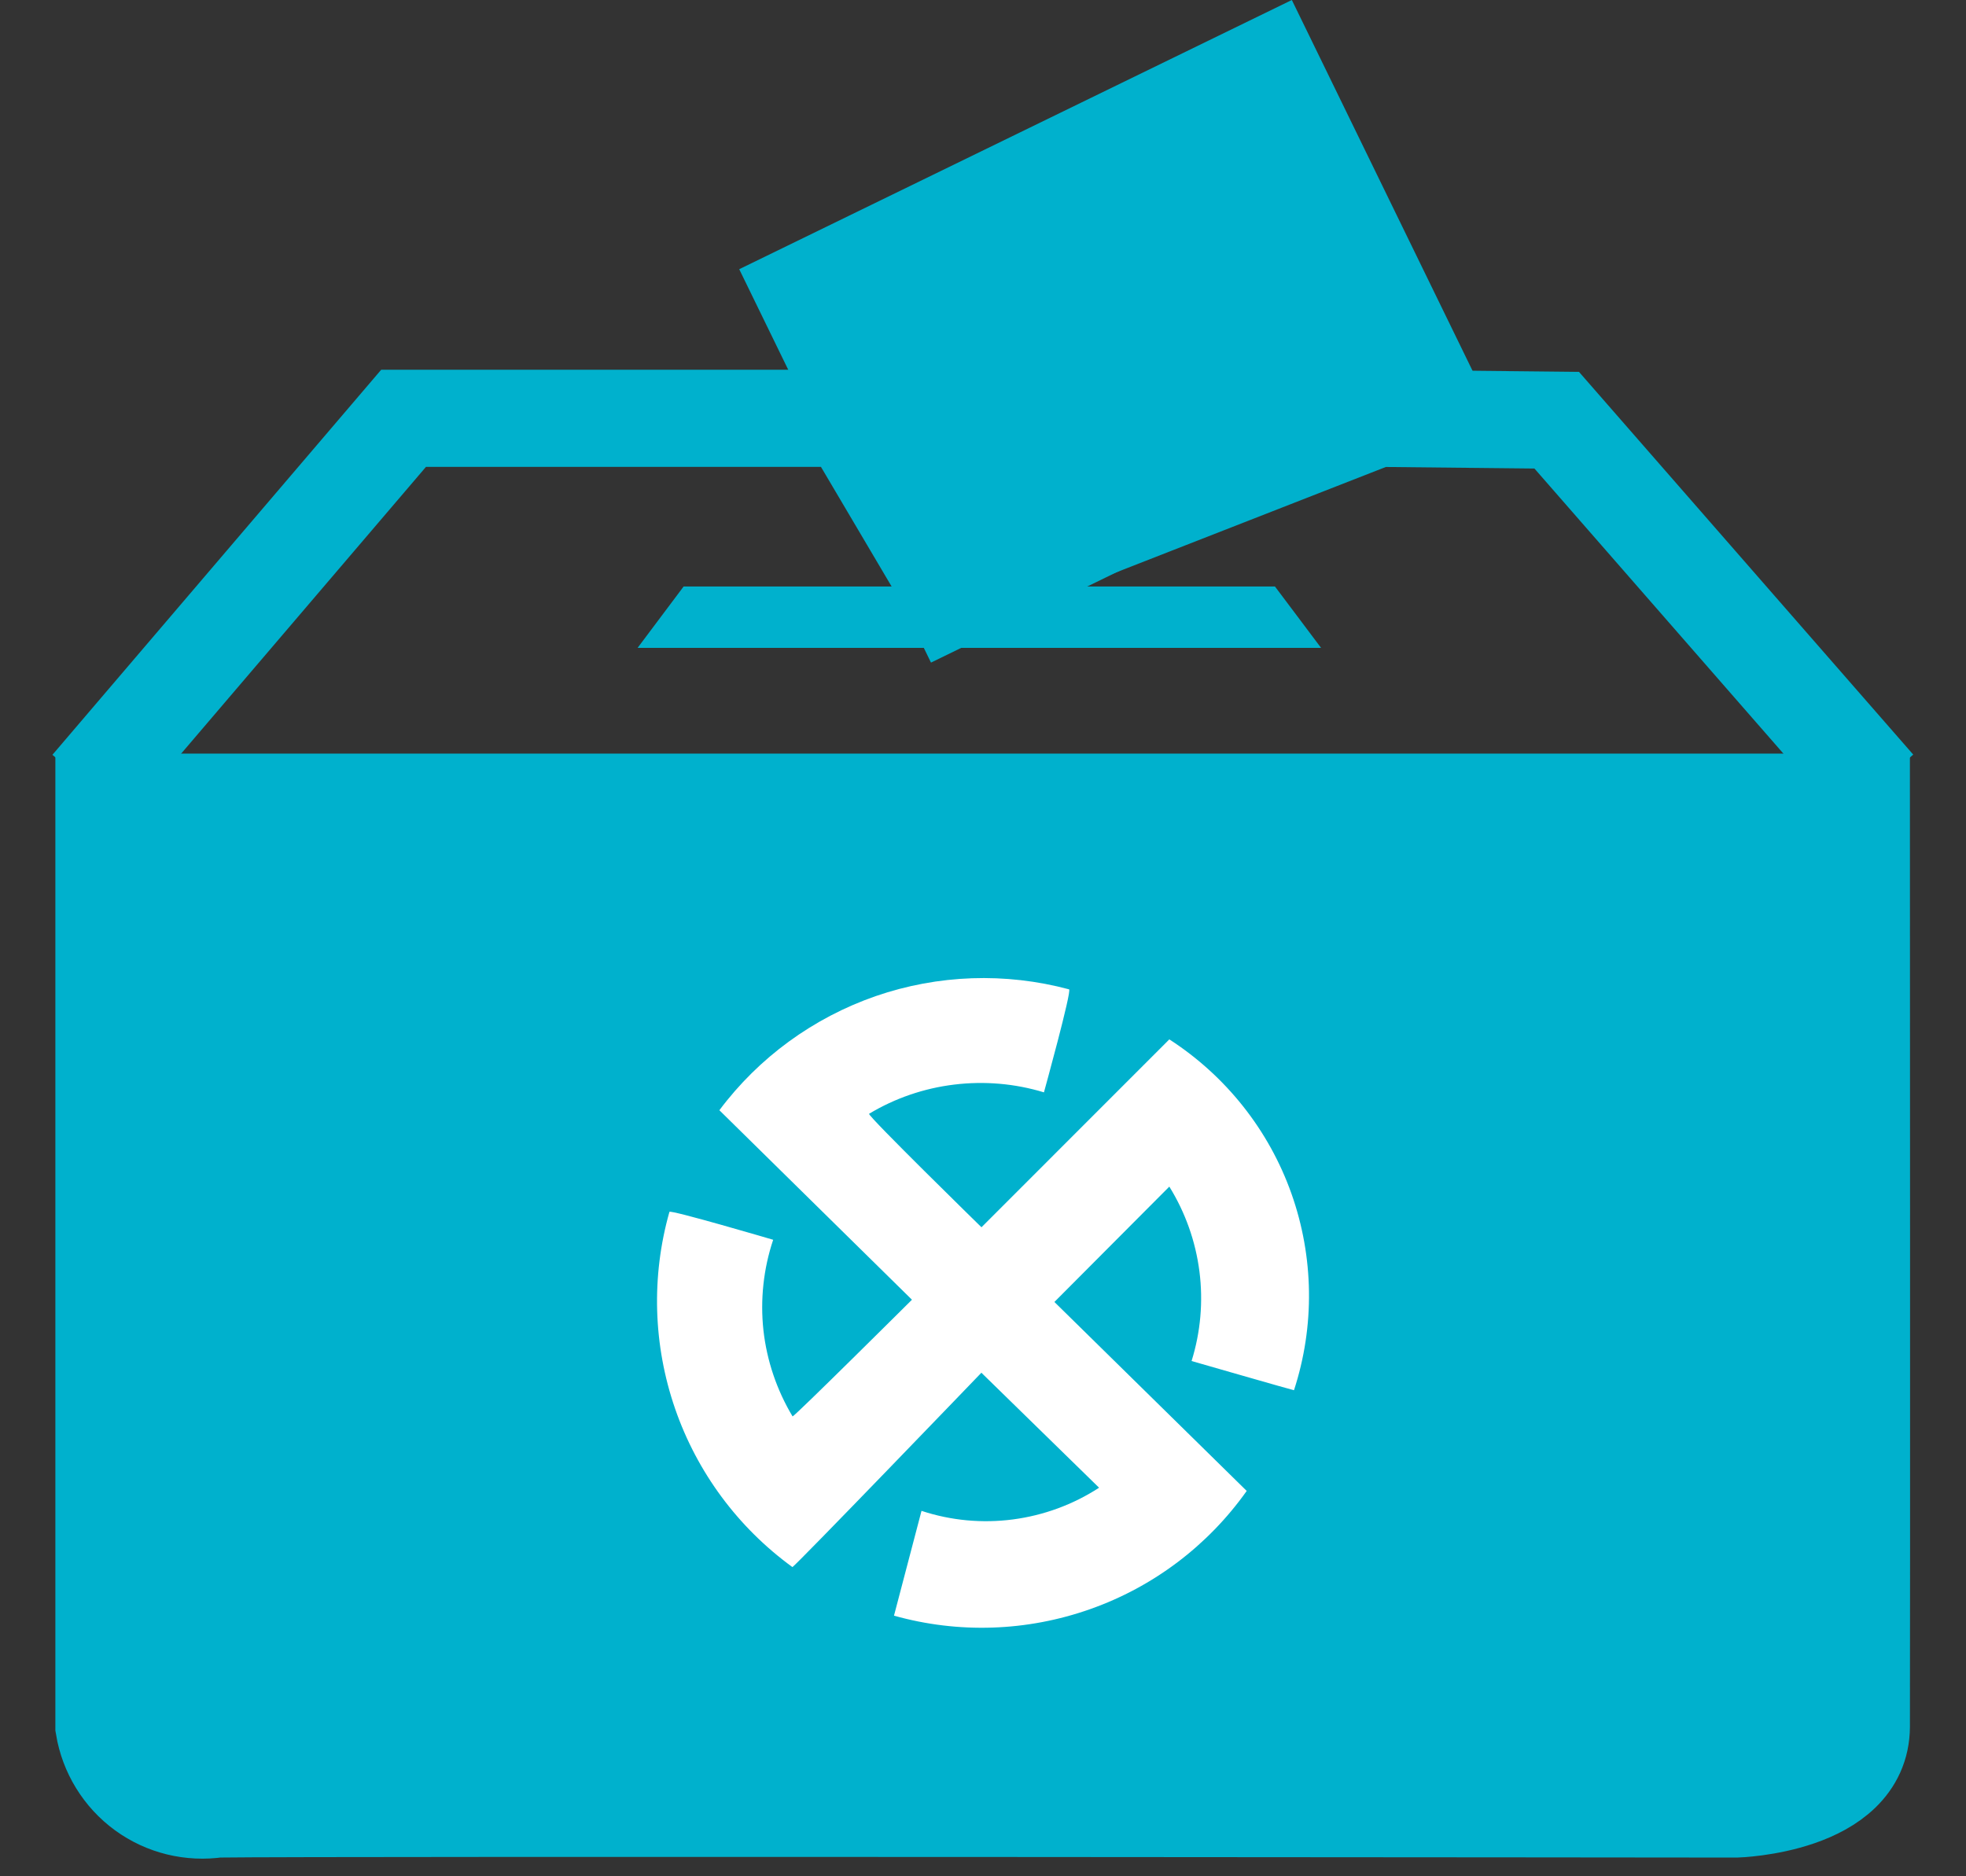 <svg width="22" height="21" viewBox="0 0 22 21" fill="none" xmlns="http://www.w3.org/2000/svg">
<rect x="0" y="0" width="22" height="21" fill="#333333" stroke="none"/>
<g id="Group 42991">
<g id="Group 42808">
<path id="Path 51944" d="M1.163 8.978V19.324C1.211 19.613 1.37 19.873 1.607 20.046C1.844 20.219 2.139 20.29 2.43 20.247C3.603 20.23 19.43 20.247 19.43 20.247C19.43 20.247 20.826 20.205 20.829 19.324C20.833 18.442 20.829 8.978 20.829 8.978H1.163Z" fill="#00B1CD" stroke="#00B1CD" stroke-width="1.087"/>
<path id="Path 51945" d="M7.65 6.564H14.267L14.783 7.251H7.135L7.65 6.564Z" fill="#00B1CD"/>
<path id="Rectangle 19463" d="M14.456 0L8.272 3.013L10.418 7.416L16.602 4.404L14.456 0Z" fill="#00B1CD"/>
<path id="Path 51948" d="M1 8.801L4.516 4.682H9.497L10.658 6.648L11.592 6.174L15.408 4.682L17.42 4.703L21 8.803" stroke="#00B1CD" stroke-width="1.087"/>
</g>
<path id="Path 51947" d="M7.491 13.564C7.491 13.534 8.652 13.876 8.652 13.876C8.543 14.202 8.506 14.548 8.543 14.889C8.581 15.23 8.693 15.559 8.869 15.853C8.892 15.853 10.205 14.547 10.205 14.547L8.05 12.426C8.492 11.835 9.102 11.391 9.799 11.149C10.497 10.908 11.25 10.882 11.963 11.073C11.998 11.082 11.682 12.226 11.682 12.226C11.357 12.127 11.015 12.098 10.678 12.139C10.34 12.18 10.016 12.291 9.725 12.466C9.712 12.493 10.983 13.736 10.983 13.736L13.085 11.633C13.718 12.042 14.199 12.648 14.451 13.358C14.703 14.068 14.714 14.843 14.48 15.56C14.47 15.56 13.334 15.233 13.334 15.233C13.435 14.909 13.465 14.567 13.422 14.231C13.379 13.894 13.264 13.57 13.085 13.281L11.799 14.572L13.951 16.687C13.517 17.299 12.906 17.761 12.199 18.01C11.492 18.26 10.726 18.286 10.004 18.083L10.312 16.91C10.642 17.019 10.991 17.051 11.335 17.006C11.678 16.961 12.008 16.84 12.299 16.651L10.982 15.364C10.982 15.364 8.879 17.55 8.867 17.539C8.259 17.097 7.801 16.479 7.555 15.768C7.309 15.057 7.286 14.287 7.491 13.564Z" fill="white"/>
</g>
</svg>
